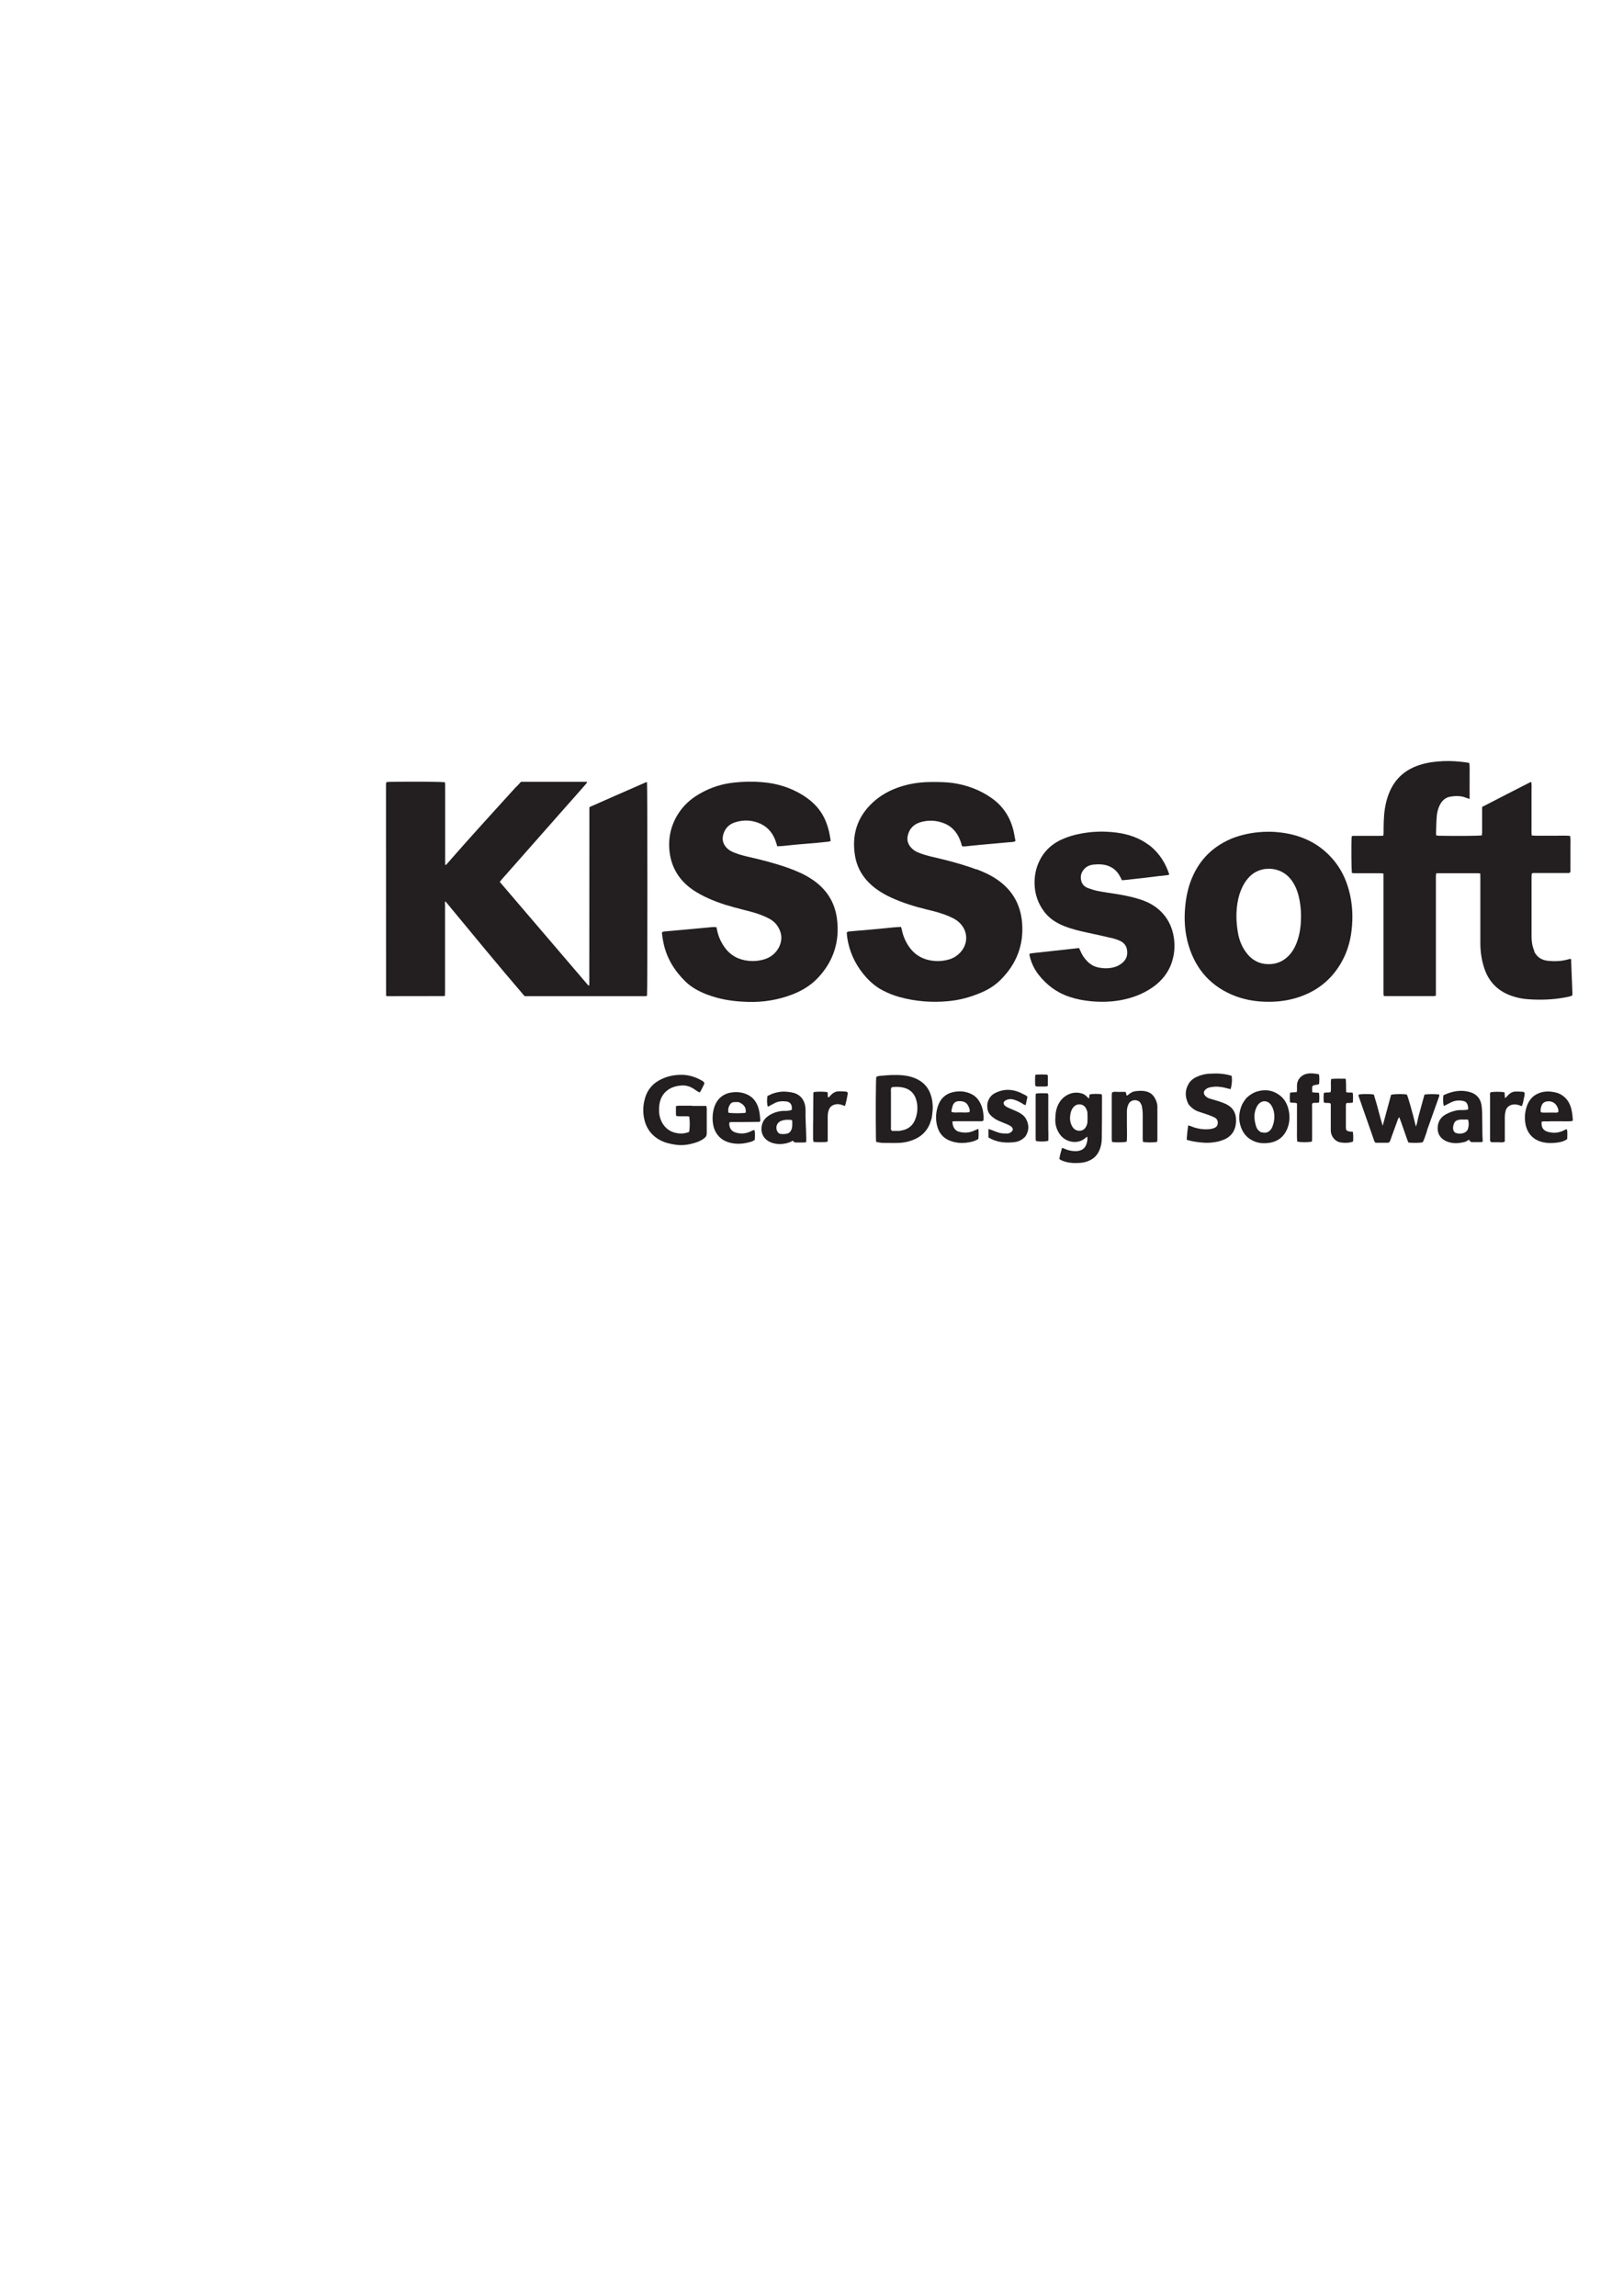 <?xml version="1.0" encoding="UTF-8"?>
<svg xmlns="http://www.w3.org/2000/svg" version="1.1" viewBox="0 0 595.28 841.89">
  <defs>
    <style>
      .cls-1 {
        fill: #231f20;
      }
    </style>
  </defs>
  <!-- Generator: Adobe Illustrator 28.6.0, SVG Export Plug-In . SVG Version: 1.2.0 Build 709)  -->
  <g>
    <g id="Layer_1">
      <g>
        <g>
          <path class="cls-1" fill="#FFFFFF" d="M189.42,288.5c.55-.62,1.07-1.14,1.66-1.79,1.53-.03,3.16,0,4.76,0h19.51c-.2.59-.55.88-.81,1.21-2.44,2.8-4.92,5.57-7.39,8.37-7.07,8.01-14.14,16.03-21.21,24.04-.59.65-1.17,1.3-1.76,1.99-.29.33-.55.68-.88,1.08,10.78,12.64,21.57,25.21,32.32,37.79.1.1.23.16.33.23.07-.03.13-.07.16-.1,0,0,.03-.07.03-.13v-.29c0-21.57,0-43.13.03-64.7,0-.03,0-.1.1-.26,6.81-3.03,13.71-6.03,20.62-9.06.13-.07.29,0,.42,0,.16,1.11.2,76.78,0,78.31-.26.03-.52.13-.81.13h-44.08c-4.89-5.7-9.74-11.47-14.56-17.27-4.82-5.8-9.61-11.63-14.5-17.53-.26.42-.13.85-.13,1.27v31.76c0,.52,0,1.04-.03,1.5-.13.13-.16.16-.2.2-.03,0-.1.03-.13.03-6.71,0-13.42,0-20.13.03h-.75c-.1,0-.16-.07-.26-.1,0-.03-.07-.07-.1-.13,0-.03-.03-.1-.03-.13,0-25.74,0-51.47-.03-77.21,0-.23.03-.49.07-.72,0-.03.07-.1.13-.2.26,0,.62-.1.94-.1,8.99-.13,19.06-.07,20.49.16.13.98.03,2.02.07,3.03v27.23c.16,0,.23.03.26,0,.03,0,.1-.03.13-.07.07-.07.13-.13.2-.2,8.34-9.58,16.91-18.93,25.51-28.41h.07Z"/>
          <path class="cls-1" fill="#FFFFFF" d="M562.67,348.83c1.07,2.28,2.9,3.29,5.18,3.52,2.41.23,4.79.16,7.13-.49.33-.1.65-.16,1.01-.23h.16c.03.13.1.26.1.39.16,4.2.33,8.4.49,12.61,0,.13-.07.29-.13.46-.88.42-1.86.52-2.83.72-4.4.81-8.86.94-13.32.62-2.05-.13-4.07-.55-6.03-1.24-5.31-1.82-8.7-5.51-10.26-10.85-.81-2.74-1.21-5.54-1.21-8.4v-23.98c0-.52,0-1.04-.03-1.63-.33-.03-.55-.1-.78-.1h-15.34c-.07.36-.16.62-.16.91v44.01c-.36.07-.65.13-.91.13h-17.36c-.23,0-.49,0-.81-.03-.07-.29-.13-.55-.13-.85v-44.04c-.46-.07-.85-.13-1.21-.13h-8.96c-.49,0-.94-.03-1.4-.07-.23-1.14-.29-11.21-.1-13.42.33-.33.72-.23,1.11-.23h8.96c.49,0,.98,0,1.53-.07.03-.36.1-.62.1-.91,0-1.53,0-3.03.07-4.56.1-3.06.52-6.06,1.5-8.96.91-2.67,2.25-5.08,4.27-7.13,2.08-2.08,4.59-3.45,7.39-4.37,2.83-.91,5.73-1.27,8.67-1.4,3-.13,5.96.1,8.93.55.2,0,.36.1.62.16.2,1.47.07,2.93.1,4.4v8.76c-.55-.2-.91-.29-1.27-.42-1.89-.78-3.84-.75-5.8-.42-1.79.29-3.06,1.47-3.88,3.09-.65,1.34-1.01,2.77-1.11,4.23-.16,2.05-.2,4.1-.26,6.16,0,.23.07.46.1.75.36.03.62.07.91.1,6.16.13,14.4.07,15.8-.13,0-.36.1-.75.1-1.11v-9.32c5.93-3.06,11.79-6.09,17.69-9.09.07-.03.2,0,.36.03.16,1.04.07,2.12.07,3.19v13.06c0,1.08-.07,2.15.07,3.26,1.66.2,3.23.07,4.76.1h4.56c1.56,0,3.13-.1,4.76.07.23,1.5.1,2.96.1,4.4v8.86c-.42.49-.91.36-1.3.36h-11.34c-.49,0-.98-.1-1.5.16,0,.29-.1.62-.1.94v22.05c0,1.79.2,3.62,1.01,5.41l-.03.1Z"/>
          <path class="cls-1" fill="#FFFFFF" d="M259.03,364.6c-2.9-1.17-5.54-2.61-7.69-4.72-4.07-4.01-6.94-8.73-8.05-14.4-.1-.52-.2-1.04-.29-1.6-.1-.62-.13-1.27-.23-1.86.29-.42.72-.42,1.07-.46,2.44-.23,4.89-.42,7.33-.65,2.83-.26,5.67-.55,8.47-.78,1.01-.1,2.02-.26,3.13-.13.07.29.13.59.2.88.42,2.28,1.34,4.4,2.67,6.32,2.18,3.16,5.24,4.79,8.99,5.15,1.95.2,3.91,0,5.8-.59,2.35-.75,4.14-2.22,5.28-4.4,1.21-2.41,1.17-4.82-.16-7.17-.85-1.5-2.05-2.61-3.58-3.39-1.95-1.04-4.04-1.76-6.16-2.35-2.28-.62-4.56-1.17-6.81-1.79-4.17-1.14-8.21-2.57-12.05-4.63-1.99-1.08-3.88-2.31-5.51-3.88-3.49-3.32-5.41-7.36-5.9-12.15-.52-5.41.81-10.29,3.97-14.69,2.05-2.83,4.72-4.95,7.79-6.61,3.68-2.02,7.62-3.26,11.83-3.71,3.49-.39,6.94-.46,10.42-.16,5.31.42,10.29,1.92,14.82,4.72,2.22,1.37,4.23,3.03,5.86,5.08,2.02,2.54,3.19,5.47,3.91,8.63.23,1.01.36,2.02.55,3.13-.29.1-.55.23-.81.26-1.37.16-2.74.29-4.1.42-2.67.23-5.38.46-8.05.68-1.47.13-2.93.29-4.4.46-.72.07-1.47.1-2.25.13-.13-.49-.26-.91-.39-1.3-.94-3.03-2.67-5.47-5.57-6.87-3.09-1.47-6.35-1.66-9.58-.59-2.12.68-3.58,2.15-4.23,4.33-.62,2.08-.03,3.88,1.53,5.31.72.68,1.63,1.11,2.54,1.47,1.6.65,3.26,1.08,4.92,1.47,5.02,1.14,10,2.41,14.85,4.14,3.09,1.11,6.09,2.41,8.83,4.27,5.18,3.49,8.27,8.34,9.02,14.5,1.04,8.31-1.34,15.6-7.17,21.7-2.61,2.7-5.73,4.56-9.19,5.9-5.24,2.02-10.65,2.9-16.26,2.74-3.84-.1-7.62-.52-11.34-1.5-1.34-.36-2.61-.81-4.01-1.3h-.03Z"/>
          <path class="cls-1" fill="#FFFFFF" d="M358.1,318.73c2.87,1.08,5.51,2.31,7.95,4.04,5.38,3.81,8.27,9.02,8.83,15.57.68,8.18-2.05,15.12-7.79,20.88-2.08,2.12-4.59,3.68-7.33,4.82-3.81,1.63-7.75,2.7-11.89,3.09-6.12.59-12.12.1-18.05-1.53-2.12-.59-4.17-1.43-6.12-2.44-2.83-1.5-5.11-3.58-7.1-6.06-3.16-3.91-5.11-8.34-5.86-13.29-.1-.62-.13-1.27-.16-1.86.39-.39.85-.39,1.27-.42l7.92-.68c2.57-.23,5.18-.52,7.75-.75.98-.1,1.95-.13,2.96-.2.1.36.2.62.26.91.49,2.51,1.47,4.76,3,6.81,1.63,2.15,3.71,3.58,6.32,4.3,2.67.72,5.34.68,7.98-.07,1.76-.49,3.19-1.47,4.4-2.83,3.03-3.49,2.51-8.57-1.5-11.47-.94-.68-2.02-1.17-3.09-1.63-2.48-1.04-5.08-1.73-7.72-2.35-4.59-1.11-9.06-2.48-13.36-4.46-1.82-.85-3.58-1.82-5.21-3-4.23-3.06-7.07-7.04-7.95-12.25-1.3-7.72.81-14.37,6.61-19.68,3.65-3.36,8.05-5.34,12.84-6.48,2.77-.65,5.6-.91,8.44-.94,2.64,0,5.28,0,7.92.36,5.18.75,9.97,2.51,14.24,5.51,4.37,3.06,7.04,7.3,8.18,12.48.23,1.11.42,2.22.62,3.32-.65.36-1.27.36-1.89.39-3.75.36-7.53.65-11.27,1.01-1.5.13-3.03.33-4.53.46-.62.07-1.27.2-1.95,0-.13-.46-.23-.94-.39-1.4-1.04-3.16-2.93-5.67-6.09-6.94-2.87-1.17-5.83-1.3-8.8-.42-2.44.75-4.01,2.35-4.59,4.89-.36,1.53,0,2.9.98,4.14.75.94,1.73,1.6,2.83,2.05,1.66.72,3.42,1.17,5.18,1.6,4.72,1.08,9.41,2.28,14.01,3.84.68.23,1.37.49,2.18.78v-.1Z"/>
          <path class="cls-1" fill="#FFFFFF" d="M451.52,307.59c3.23-1.3,6.45-2.02,9.77-2.38,2.9-.29,5.77-.29,8.63.1,7.43.94,13.81,3.91,18.8,9.61,2.96,3.39,4.92,7.3,6.06,11.63,1.3,4.85,1.53,9.74.94,14.72-.52,4.33-1.79,8.44-4.04,12.18-3.71,6.22-9.09,10.29-15.96,12.41-3.45,1.08-6.97,1.53-10.59,1.5-4.1,0-8.11-.62-11.96-2.05-8.8-3.36-14.5-9.61-17.2-18.57-1.4-4.66-1.73-9.41-1.27-14.24.26-2.93.81-5.83,1.76-8.6,2.61-7.59,7.53-13.06,15.05-16.29M454.68,327.69c-1.43,4.69-1.47,9.48-.65,14.24.42,2.54,1.3,4.92,2.8,7.04,2.12,3,4.95,4.66,8.7,4.59,2.67-.03,4.95-.98,6.87-2.83,1.73-1.66,2.8-3.75,3.55-6.03.91-2.77,1.21-5.64,1.24-8.53,0-2.61-.26-5.18-.91-7.72-.62-2.35-1.56-4.53-3.16-6.38-3.75-4.4-10.78-4.69-14.79-.62-1.69,1.73-2.8,3.75-3.62,6.25h-.03Z"/>
          <path class="cls-1" fill="#FFFFFF" d="M421.75,310.1c3.49,2.83,5.73,6.35,7.13,10.62-.62.29-1.27.23-1.86.33-.62.13-1.27.13-1.89.2-.68.07-1.37.16-2.05.26-.62.07-1.27.16-1.89.23-.62.07-1.27.16-1.89.23-.62.07-1.27.13-1.89.2-.68.07-1.37.16-2.05.23-.62.07-1.27.16-1.89.23-.62.07-1.27.1-1.99.16-.13-.29-.29-.59-.42-.88-1.43-3-3.81-4.66-7.13-4.92-.98-.07-1.95-.03-2.93.07-1.34.16-2.54.68-3.45,1.76-1.11,1.3-1.4,2.8-.91,4.4.36,1.21,1.24,2.02,2.38,2.44,1.24.46,2.51.85,3.81,1.11,2.41.46,4.82.78,7.23,1.17,2.96.49,5.86,1.11,8.7,2.08,2.61.91,4.98,2.22,7,4.2,2.35,2.31,3.81,5.08,4.53,8.27.72,3.26.65,6.52-.29,9.74-1.21,4.17-3.75,7.39-7.26,9.84-3.52,2.44-7.43,3.91-11.63,4.69-3.68.68-7.39.75-11.11.39-2.64-.26-5.24-.75-7.75-1.6-4.66-1.53-8.4-4.37-11.4-8.21-1.73-2.25-2.83-4.82-3.32-7.43,0-.03.07-.07.1-.1.03,0,.07-.07.13-.1.49-.1.98-.2,1.43-.23,5.51-.62,10.98-1.21,16.58-1.82.2.39.36.78.55,1.17.59,1.43,1.43,2.67,2.54,3.75,1.11,1.11,2.38,1.86,3.91,2.18,2.18.46,4.37.46,6.52-.29,1.01-.36,1.82-.91,2.61-1.6,1.43-1.34,1.79-3,1.4-4.85-.29-1.43-1.27-2.44-2.57-3.03-.85-.39-1.73-.68-2.64-.91-3.06-.72-6.12-1.4-9.19-2.05-2.87-.62-5.73-1.3-8.47-2.38-2.93-1.14-5.51-2.77-7.43-5.31-2.31-3.06-3.49-6.52-3.55-10.39-.03-2.8.49-5.47,1.66-7.98,1.92-4.17,5.18-6.94,9.41-8.6,2.87-1.14,5.9-1.79,8.96-2.15,2.22-.23,4.4-.33,6.61-.2,4.5.23,8.86,1.04,12.84,3.26.94.52,1.82,1.17,2.8,1.82h.03Z"/>
          <path class="cls-1" fill="#FFFFFF" d="M341.77,409.88c-.29.85-.49,1.63-.78,2.35-1.24,2.93-3.42,4.82-6.38,5.9-1.56.59-3.19.91-4.85.98-2.02.07-4.01,0-6.03,0-.78,0-1.53-.26-2.35-.33-.03-.46-.1-.78-.1-1.11-.13-9.12-.07-21.37.13-22.8.68-.29,1.47-.39,2.25-.42,1.07-.07,2.15-.2,3.23-.23,2.83-.07,5.67,0,8.37,1.04,3.29,1.24,5.44,3.55,6.35,6.97.59,2.18.62,4.33.29,6.55-.07.33-.1.68-.16,1.14M329.82,414.73c.42-.1.88-.16,1.3-.26,2.31-.55,3.88-1.99,4.66-4.23.75-2.08.91-4.2.42-6.35-.55-2.41-1.89-4.17-4.37-4.92-1.43-.42-2.9-.49-4.37-.33-.2,0-.36.13-.52.2-.26.55-.16,1.11-.16,1.63v12.77c0,.46-.16.98.36,1.47h2.67v.03Z"/>
          <path class="cls-1" fill="#FFFFFF" d="M253.88,405.55h5.18c.07.42.16.75.16,1.08v8.96c0,.78-.26,1.3-.85,1.76-.98.78-2.08,1.3-3.26,1.66-2.35.75-4.72,1.14-7.23.78-2.02-.29-3.94-.72-5.73-1.66-3.39-1.82-5.31-4.63-5.99-8.4-.39-2.28-.26-4.5.33-6.68.91-3.55,3.13-6.03,6.48-7.49,2.41-1.08,4.98-1.5,7.59-1.4,2.54.1,4.89.94,7.07,2.22.1.07.16.1.23.16.46.36.59.65.36,1.14-.46.98-.98,1.92-1.5,2.93-.33-.13-.62-.23-.85-.36-.46-.29-.88-.59-1.34-.91-1.21-.81-2.61-1.3-4.01-1.3-4.92.07-8.5,2.87-8.76,7.95-.03.68-.03,1.37,0,2.05.29,3.26,2.25,6.45,5.8,7.33,1.73.46,3.49.39,5.15-.26.33-.98.36-3.94.1-5.64-.78-.23-1.6-.07-2.41-.13-.78-.03-1.56.1-2.38-.13-.03-.29-.1-.52-.1-.75v-2.83c.39-.07.72-.16,1.04-.16h4.85l.07.1Z"/>
          <path class="cls-1" fill="#FFFFFF" d="M523.45,414.57c-.55,1.53-.94,3-1.63,4.33-1.07.23-3.42.26-5.21.1-.13-.26-.29-.55-.39-.85-.78-2.25-1.56-4.53-2.38-6.81-.16-.49-.39-1.01-.62-1.66-.2.29-.39.46-.46.68-.78,2.15-1.56,4.33-2.35,6.48-.13.36-.23.75-.39,1.11-.39,1.08-.46,1.11-1.6,1.11h-3.88c-.49-.36-.55-.78-.68-1.21-1.17-3.32-2.31-6.65-3.49-9.97-.62-1.79-1.24-3.62-1.89-5.41-.13-.36-.33-.72-.1-1.11,1.11-.2,4.07-.23,5.51,0,.36,1.21.75,2.48,1.11,3.75.36,1.3.72,2.64,1.07,3.97.33,1.24.68,2.51,1.07,3.75,1.04-3.84,2.05-7.62,3.09-11.37,1.11-.29,4.2-.33,5.77-.1.55,1.21,2.08,6.58,3.32,11.79.55-1.37.65-2.74,1.04-4.04.36-1.27.68-2.54,1.04-3.81.36-1.3.72-2.64,1.07-3.91,1.24-.2,4.01-.23,5.44-.03,0,.26,0,.55-.1.81-1.47,4.1-2.93,8.21-4.43,12.41l.03-.03Z"/>
          <path class="cls-1" fill="#FFFFFF" d="M387.09,410.01c0-1.47.2-2.77.65-4.04.65-1.73,1.69-3.19,3.32-4.2,1.82-1.11,3.71-1.37,5.77-.78.62.2,1.17.52,1.63.98.26.26.55.52.94.91.1-.65.16-1.11.23-1.53,1.04-.26,2.87-.29,4.46-.07.03.26.1.52.1.81,0,4.98,0,10-.07,14.98,0,1.82-.29,3.62-1.14,5.28-.75,1.47-1.86,2.51-3.32,3.19-1.04.49-2.12.78-3.26.88-1.82.16-3.62.13-5.41-.33-.52-.13-1.04-.33-1.53-.52-.29-.13-.59-.33-.91-.52.16-1.4.59-2.7.98-4.1.26.07.49.1.68.2,1.21.59,2.48.91,3.81.98,3.13.13,4.43-1.37,4.79-3.97.07-.39,0-.78,0-1.34-.33.23-.52.33-.68.46-2.74,2.48-7.13,1.69-9.25-1.11-1.14-1.53-1.79-3.26-1.82-5.18v-1.01M398.59,412.65c.1-.39.26-.75.26-1.14.03-1.14.07-2.25,0-3.39-.03-.55-.26-1.14-.52-1.66-.59-1.11-1.73-1.66-2.96-1.43-.88.16-1.5.68-1.99,1.4-.46.72-.68,1.53-.81,2.35-.26,1.53-.07,3.03.75,4.4s2.44,1.86,3.81,1.21c.65-.33,1.07-.85,1.43-1.69l.03-.03Z"/>
          <path class="cls-1" fill="#FFFFFF" d="M444.1,393.76c.23-.03.33-.07.42-.07,2.44-.13,4.85.1,7.2.81.26,1.37.16,2.87-.33,4.89-.26-.07-.55-.1-.81-.16-1.69-.49-3.42-.85-5.21-.72-.72.07-1.47.16-2.15.39-.46.13-.88.46-1.21.78-.62.62-.59,1.47,0,2.12.46.52,1.04.88,1.73,1.08,1.04.33,2.08.59,3.09.91,1.01.36,2.05.68,3,1.17,2.31,1.14,3.49,3.06,3.52,5.67,0,.59,0,1.17-.1,1.76-.42,2.7-1.92,4.56-4.46,5.57-.91.36-1.86.65-2.8.81-1.34.23-2.7.36-4.1.29-2.12-.13-4.17-.39-6.22-.94-.13-.03-.26-.16-.42-.26.1-1.66.29-3.36.55-5.15.33.1.59.13.85.23,2.22.94,4.5,1.34,6.87,1.14.52-.03,1.07-.16,1.56-.33.85-.26,1.47-.78,1.56-1.76.1-1.04-.33-1.82-1.27-2.25-.75-.36-1.53-.65-2.31-.94-1.14-.42-2.31-.75-3.49-1.17-1.24-.42-2.28-1.14-3.13-2.08-.23-.26-.49-.52-.62-.81-1.24-2.57-1.27-5.08.29-7.53.75-1.17,1.89-1.95,3.19-2.48,1.5-.62,3.06-1.01,4.85-1.01l-.07.03Z"/>
          <path class="cls-1" fill="#FFFFFF" d="M413.34,413.27c0,1.89.07,3.65-.07,5.38-1.01.29-3.65.36-5.38.13-.03-.29-.13-.62-.13-.94v-16.19c0-.33.07-.68.1-1.01.81-.46,1.66-.2,2.48-.23s1.66,0,2.54,0c.13.49.23.88.33,1.3.13,0,.26.03.29,0,.81-.68,1.69-1.37,2.8-1.53,1.4-.2,2.83-.29,4.23.1,1.37.36,2.35,1.17,3.03,2.38.55.98.94,2.05.94,3.19v11.47c0,.49-.03.94-.07,1.4-1.27.29-3.97.29-5.24,0,0-.46-.07-.91-.07-1.4v-8.83c0-.91-.13-1.86-.29-2.77-.1-.46-.33-.91-.59-1.34-.13-.23-.39-.46-.65-.59-1.27-.75-3.03-.26-3.65,1.04-.46.94-.65,1.95-.62,3v5.44h0Z"/>
          <path class="cls-1" fill="#FFFFFF" d="M457.29,402.52c1.17-1.08,2.41-1.86,3.84-2.28,2.9-.85,5.64-.49,8.08,1.3,1.89,1.34,2.93,3.26,3.42,5.47.52,2.25.42,4.46-.39,6.65-1.24,3.23-3.62,5.05-7,5.47-1.56.2-3.13.13-4.66-.39-3.16-1.11-4.98-3.36-5.77-6.52-.55-2.25-.29-4.46.52-6.61.42-1.11,1.11-2.05,1.92-3.06M462.57,415.22c.33.03.68.1,1.01.13,1.07.13,1.89-.36,2.54-1.17.2-.26.39-.55.52-.88.62-1.53.88-3.13.72-4.72-.1-1.11-.42-2.22-1.04-3.19-1.27-1.99-3.58-2.08-4.98-.16-.39.55-.68,1.21-.88,1.82-.62,1.99-.36,3.97.23,5.93.26.91.78,1.69,1.89,2.25Z"/>
          <path class="cls-1" fill="#FFFFFF" d="M534.66,407.11c1.34-.1,2.57.1,3.81-.26.07-.75-.03-1.4-.33-2.02-.23-.52-.62-.85-1.17-1.01-1.47-.42-2.93-.33-4.3.23-.81.33-1.56.78-2.35,1.17-.23.13-.49.23-.75.36-.29-.98-.36-2.35-.16-3.94,3-1.4,6.12-2.12,9.45-1.24,1.37.36,2.54.98,3.42,2.15.55.72.88,1.53,1.04,2.41.2,1.01.26,2.05.29,3.06.07,2.64.07,5.28.1,7.95,0,.88.1,1.76.13,2.7-.26.07-.55.16-.81.16h-2.8c-.68.03-1.14-.16-1.37-.91-.29.16-.55.33-.81.46-.23.13-.42.26-.65.33-2.48.65-4.92.81-7.3-.39-1.82-.94-2.8-2.51-2.8-4.5,0-2.18.88-3.97,2.87-5.11,1.37-.78,2.83-1.3,4.53-1.6M532.96,413.66c0,.94.39,1.66,1.27,1.89.85.23,1.76.23,2.61-.07.78-.26,1.37-.81,1.6-1.6.33-1.08.36-2.18,0-3.32-.91,0-1.79-.03-2.67,0-1.89.1-2.64.88-2.83,3.06l.03.03Z"/>
          <path class="cls-1" fill="#FFFFFF" d="M282.78,401.25c1.89-.68,3.68-1.08,5.57-.91.81.07,1.66.16,2.48.36,2.7.62,4.27,2.7,4.56,5.31.03.33.07.68.07,1.04-.1,3.52.23,7.04.26,10.55,0,.39,0,.75-.03,1.24-.33.03-.62.1-.88.13h-2.8c-.52,0-.94-.13-1.17-.68-.49.26-.91.49-1.37.65s-.94.29-1.4.39c-1.76.33-3.52.29-5.21-.36-2.64-1.01-4.07-3.39-3.42-6.35.39-1.79,1.5-2.93,3-3.81,1.6-.91,3.32-1.43,5.18-1.43.91,0,1.86-.03,2.8-.39,0-.39.03-.78,0-1.14-.16-1.08-.85-1.79-1.92-1.92-1.53-.2-3.03-.13-4.43.62-.81.42-1.63.88-2.44,1.3-.33-.85-.39-2.35-.16-3.94.39-.2.85-.39,1.4-.62M290.63,411.41c0-.46-.16-.75-.68-.75-.65,0-1.27-.07-1.92,0-.62.1-1.27.23-1.82.52-1.3.62-1.79,2.22-1.21,3.52.26.55.68,1.04,1.27,1.11.75.1,1.56.1,2.31-.07.85-.16,1.43-.75,1.76-1.63.29-.81.26-1.63.23-2.74l.07.03Z"/>
          <path class="cls-1" fill="#FFFFFF" d="M568.34,411.22c-1.07.07-1.99-.13-2.9.13-.2,1.99.52,3.23,2.31,3.71,1.99.55,3.97.42,5.86-.55.33-.16.62-.49,1.14-.29.2,1.14.1,2.28.07,3.49-1.07.78-2.31,1.11-3.55,1.27-1.89.26-3.81.29-5.7-.2-3.39-.88-5.51-3.32-6.09-6.78-.33-2.02-.2-4.01.39-5.93.72-2.35,2.08-4.2,4.46-5.15,1.56-.65,3.23-.78,4.92-.55,1.11.16,2.22.39,3.23.98,1.63.94,2.77,2.31,3.45,4.07.65,1.63.78,3.32.94,5.02,0,.2-.07.36-.1.65-1.37.2-2.74.07-4.1.1h-4.27M567.63,407.99h1.89c.65-.03,1.37.16,1.99-.16.2-.52.03-1.01-.13-1.47-.62-1.82-2.25-2.8-4.1-2.44-.88.16-1.53.65-1.86,1.5-.29.78-.49,1.56-.26,2.44.72.26,1.47.1,2.44.16l.03-.03Z"/>
          <path class="cls-1" fill="#FFFFFF" d="M269.52,411.48c-.78.03-1.4-.13-2.02.16-.16,1.82.62,3.13,2.25,3.65,1.86.59,3.68.46,5.44-.33.49-.2.91-.59,1.56-.52.26,1.17.13,2.35.1,3.52-.72.62-1.6.81-2.44,1.01-2.22.55-4.46.65-6.68.07-3.52-.88-5.7-3.45-6.22-7-.29-1.92-.16-3.81.36-5.67.68-2.31,1.99-4.14,4.27-5.15.49-.23,1.01-.39,1.53-.49,1.89-.36,3.81-.33,5.64.33,2.15.75,3.65,2.22,4.53,4.33.72,1.76.91,3.58,1.01,5.47,0,.13-.07.26-.1.39-.1.07-.2.16-.29.16-2.93,0-5.9.03-8.96.07M270.92,404.15c-.52,0-1.07-.03-1.6,0-.62,0-1.17.26-1.5.78-.65.94-.88,2.02-.62,3.13,1.34.23,5.18.23,6.29,0,.26-1.79-.49-3.03-2.57-3.91Z"/>
          <path class="cls-1" fill="#FFFFFF" d="M351.45,414.93c2.12.65,4.07.52,5.96-.36.42-.2.88-.39,1.43-.62.16,1.34.1,2.51,0,3.71-1.43.94-3.03,1.21-4.59,1.4-1.76.2-3.52.03-5.21-.52-3.03-.98-4.79-3.06-5.44-6.16-.46-2.22-.33-4.4.33-6.52.85-2.77,2.67-4.69,5.54-5.34,2.38-.55,4.76-.39,7,.78,1.17.59,2.08,1.5,2.74,2.61,1.3,2.18,1.66,4.56,1.5,6.97-.46.39-.91.29-1.34.29h-8.53c-.49,0-.98,0-1.53.07.1,1.63.49,2.96,2.15,3.71M349.17,406.33c-.03.49-.36.94-.07,1.5,1.01.23,2.08.1,3.16.1s2.22.16,3.36-.13c.16-.98-.2-1.76-.65-2.54-.49-.81-1.24-1.27-2.15-1.4-1.92-.26-3.23.16-3.62,2.48h-.03Z"/>
          <path class="cls-1" fill="#FFFFFF" d="M374.51,404.41c-1.07-.59-2.08-1.08-3.23-1.3-.81-.16-1.6,0-2.28.33-.98.46-1.3,1.34-.23,2.18.49.39,1.11.62,1.69.88,1.01.46,2.08.85,3.09,1.37,1.14.59,2.18,1.34,2.8,2.51,1.11,2.05,1.11,4.14-.1,6.12-.33.52-.85.94-1.37,1.3-.85.62-1.86.91-2.87,1.04-2.9.33-5.77.13-8.44-1.17-.36-.16-.68-.39-1.04-.59v-3.06c.39.1.68.2.98.29,1.11.39,2.18.91,3.29,1.17.85.2,1.73.16,2.61.2.62,0,1.14-.29,1.6-.68.59-.52.62-1.08.1-1.66-.23-.26-.52-.46-.81-.62-.65-.33-1.34-.59-2.02-.88-1.17-.49-2.38-.91-3.45-1.63-.52-.36-1.04-.75-1.47-1.21-.78-.78-1.17-1.76-1.24-2.9-.1-1.5.26-2.8,1.21-3.97.49-.59,1.07-1.01,1.73-1.34,2.51-1.27,5.15-1.47,7.82-.62,1.07.33,2.05.88,3.09,1.37.29.13.55.39.88.65-.23,1.01-.42,2.02-.65,3.03-.72,0-1.07-.55-1.69-.81h0Z"/>
          <path class="cls-1" fill="#FFFFFF" d="M475.7,399.39v-1.47c.07-2.08,1.6-3.75,3.65-4.17,1.5-.29,2.9-.1,4.4.2.26,1.17.13,2.35.1,3.49-.46.36-.94.33-1.43.42-.98.16-1.14.33-1.17,1.34,0,.42.03.85.07,1.37.85.07,1.6.13,2.44.16.23,1.21.13,2.35.07,3.49-.78.42-1.63,0-2.38.33-.36.39-.2.91-.2,1.37v11.3c0,.49-.03.94-.07,1.4-1.17.29-4.07.33-5.38,0-.2-1.53-.07-3.09-.1-4.63v-9.35c-.85-.49-1.73,0-2.57-.46-.07-1.14-.13-2.28.07-3.52.81-.07,1.6-.13,2.41-.16.03-.36.1-.68.13-1.17l-.03.07Z"/>
          <path class="cls-1" fill="#FFFFFF" d="M493.64,400.21c.2.46.52.42.81.42.52,0,1.07,0,1.66.03.26,1.24.13,2.38.1,3.58-.75.42-1.6.03-2.41.33-.07.23-.16.49-.16.75v8.08c0,.85.1,1.34,1.37,1.53.39.07.75.07,1.21.13,0,.46.1.81.1,1.21,0,.78.07,1.56-.07,2.35-1.5.55-3.03.55-4.53.33-2.18-.36-3.62-2.41-3.62-4.4v-9.81c-.81-.55-1.73-.07-2.54-.46-.16-1.14-.13-2.31,0-3.45.78-.42,1.6,0,2.48-.36.29-1.5-.07-3.13.2-4.79,1.79-.23,3.52-.07,5.31-.1.26,1.56.07,3.03.2,4.63h-.1Z"/>
          <path class="cls-1" fill="#FFFFFF" d="M546.94,418.84c-.46-.26-.42-.65-.42-.98v-15.86c0-.49-.1-.98.13-1.43,1.04-.26,3.78-.29,5.18,0,.07.62.1,1.27.16,2.12.26-.23.42-.33.52-.42.42-.42.78-.88,1.27-1.24.62-.49,1.37-.75,2.18-.75.88,0,1.76.03,2.64.1.39,0,.65.36.62.68,0,.39-.07.78-.16,1.17-.33,1.11-.29,2.31-.94,3.42-.42-.16-.85-.36-1.24-.46-2.15-.62-4.27.26-4.72,2.44-.13.65-.23,1.37-.23,2.02v8.96c-.85.52-1.69.23-2.51.26-.78.03-1.56,0-2.48-.03h0Z"/>
          <path class="cls-1" fill="#FFFFFF" d="M298.25,411.77c0-3.78.03-7.39.07-11.01,0-.1.1-.16.13-.26,1.24-.26,3.97-.23,5.11.03,0,.62.07,1.24.1,1.82.33.16.46-.1.62-.26.26-.29.52-.59.81-.85.72-.62,1.53-1.04,2.51-1.04.88,0,1.76,0,2.64.1.55.03.78.39.68.91-.26,1.43-.52,2.87-1.01,4.37-.39-.13-.75-.26-1.11-.39-1.11-.39-2.22-.39-3.29.1-.55.26-.98.65-1.27,1.17-.46.88-.65,1.82-.65,2.83v9.32c-.33.07-.62.2-.88.2-1.4,0-2.83.1-4.33-.07-.07-.36-.16-.65-.16-.98v-6.03l.03.03Z"/>
          <path class="cls-1" fill="#FFFFFF" d="M384.51,414.44c0,1.4.07,2.67-.03,3.91-1.04.29-2.87.33-4.5.1-.03-.26-.13-.52-.13-.81v-15.83c0-.23.03-.46.07-.78,1.5-.23,2.93-.1,4.3-.1.42.52.26,1.04.26,1.5v12.02h.03Z"/>
        </g>
        <path class="cls-1" fill="#FFFFFF" d="M379.66,397.5c.03-1.21-.1-2.25.1-3.39,1.53-.13,2.96-.13,4.43,0,.23.72.13,1.4.13,2.05v2.08c-.33.07-.62.2-.88.2h-3.06c-.23,0-.46-.13-.62-.26-.1-.1-.07-.36-.1-.68Z"/>
      </g>
    </g>
  </g>
</svg>